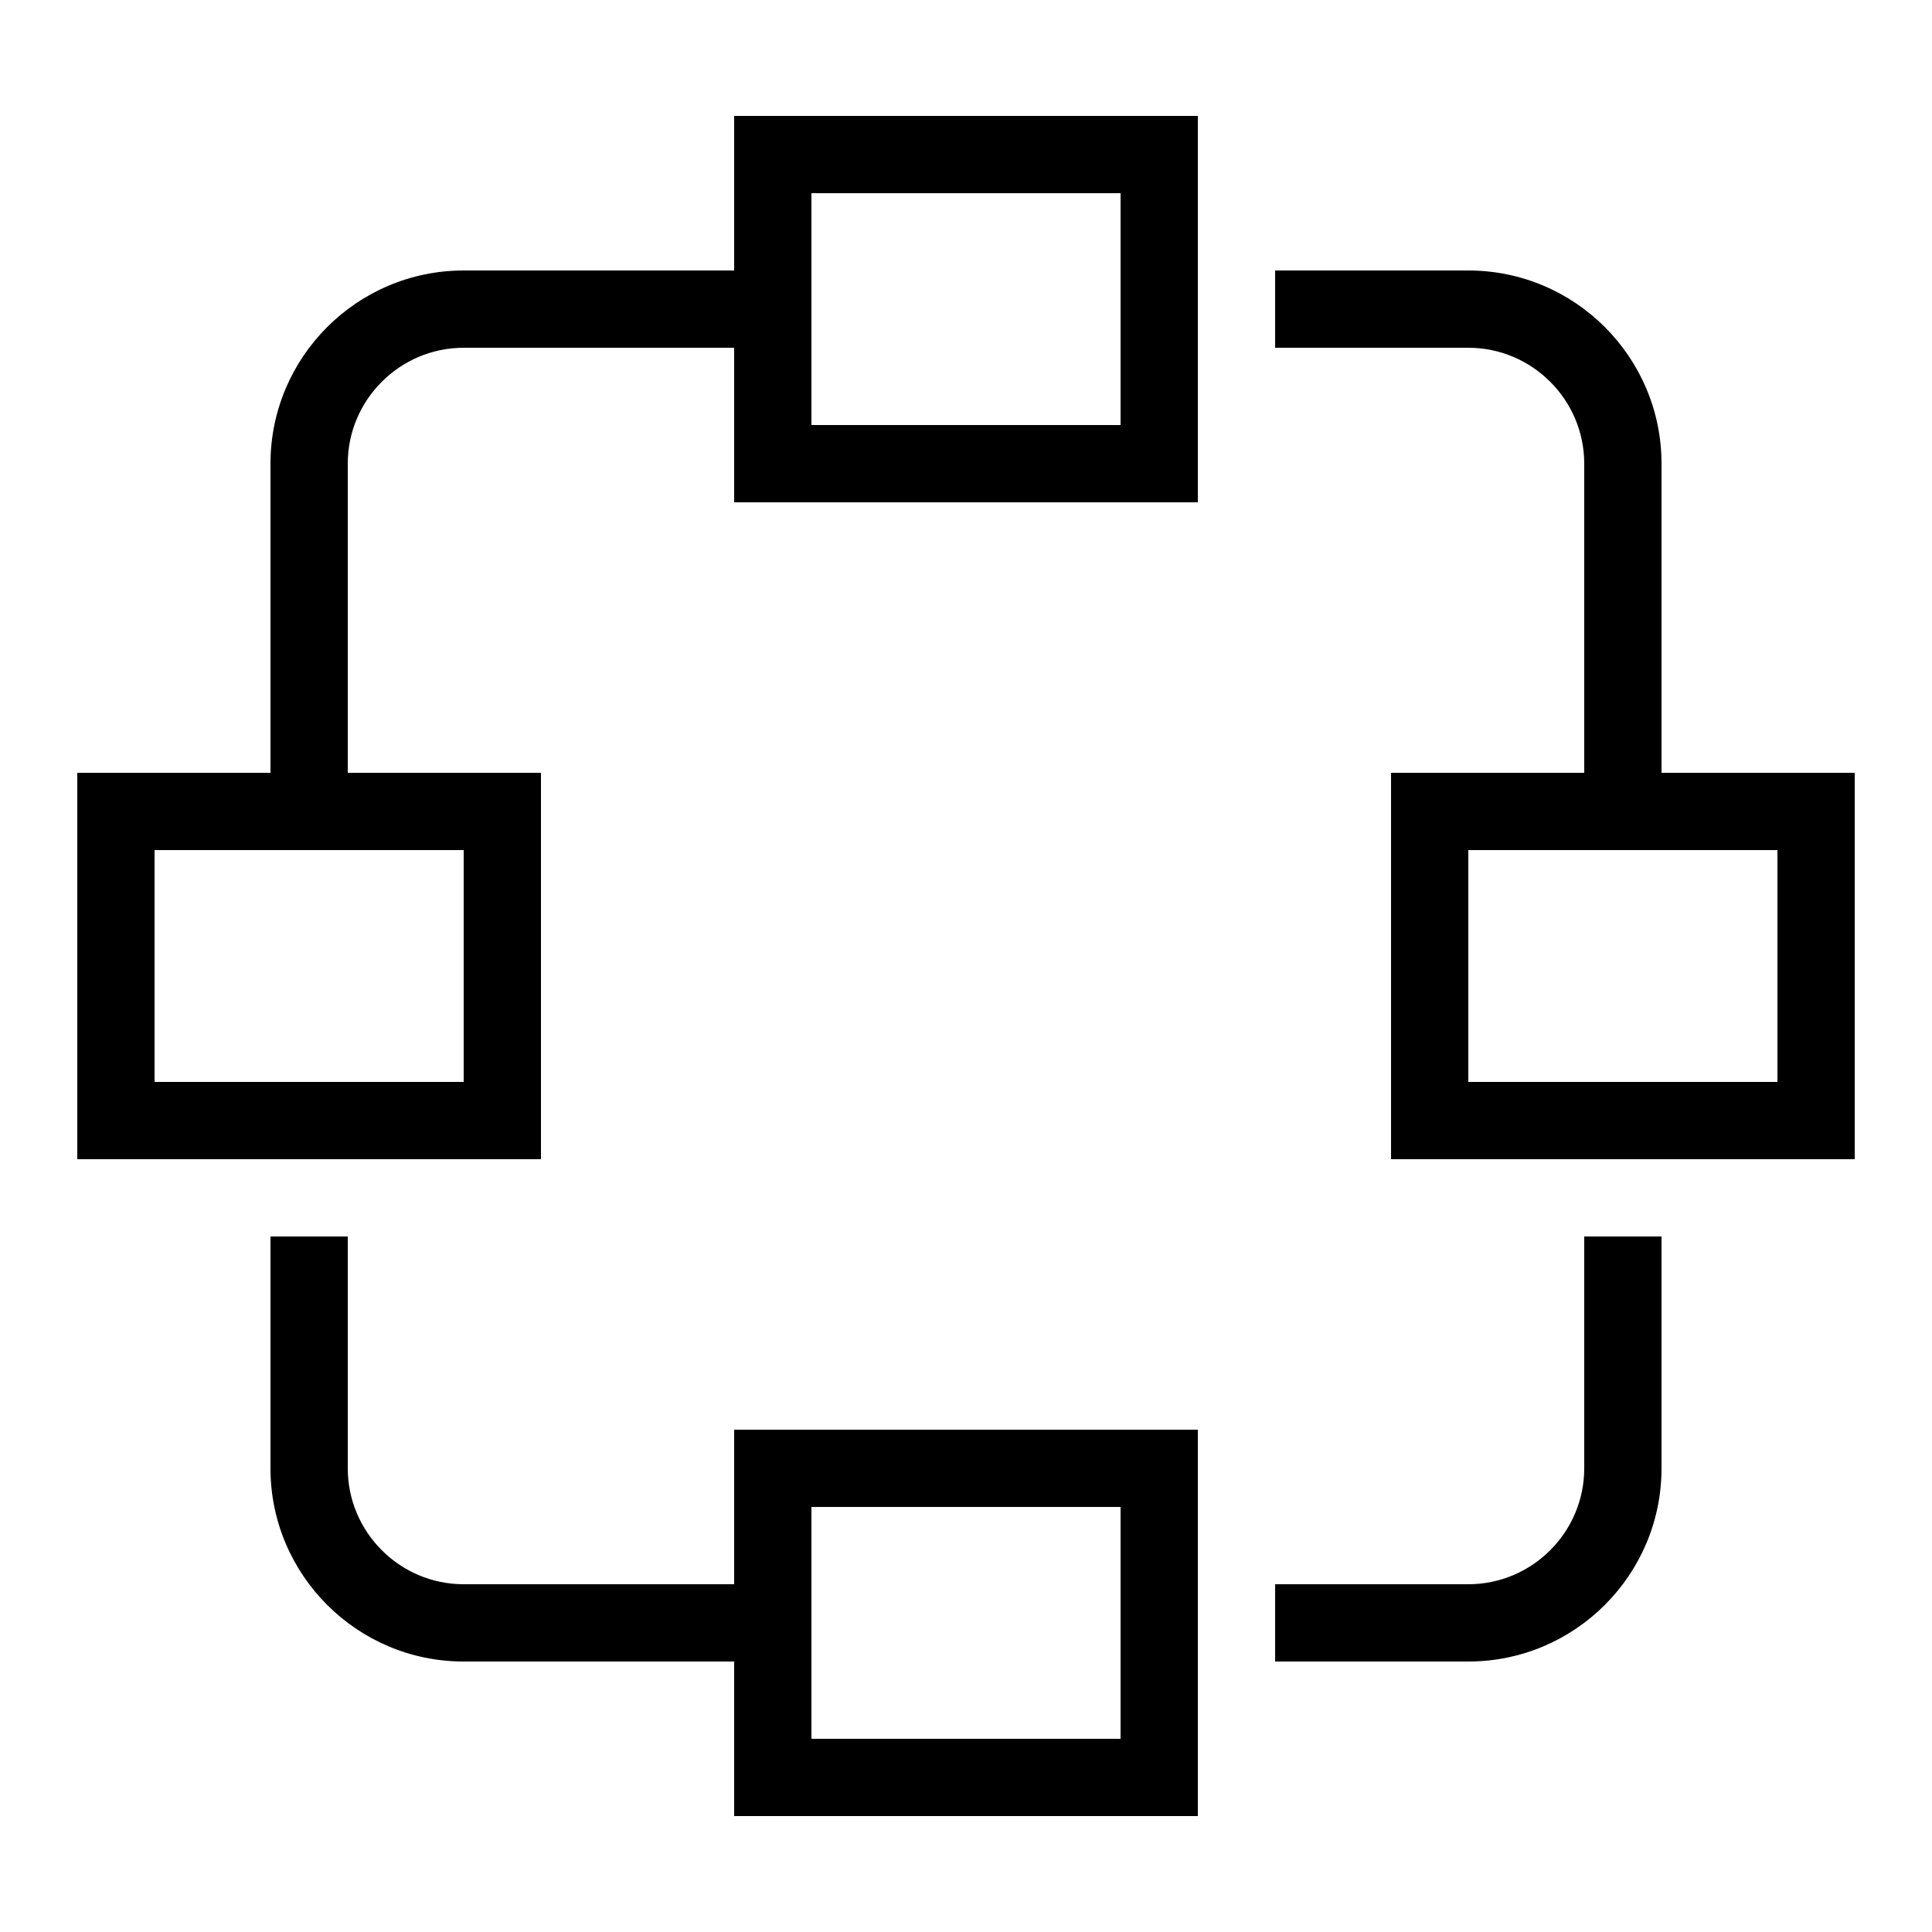 <svg width="100" height="100" xmlns="http://www.w3.org/2000/svg" x="0px" y="0px" viewBox="0 0 50 50">
<title>network2</title>
<path d="M 19 3 L 19 7 L 12 7 C 9.242 7 7 9.242 7 12 L 7 20 L 2 20 L 2 30 L 14 30 L 14 20 L 9 20 L 9 12 C 9 10.348 10.348 9 12 9 L 19 9 L 19 13 L 31 13 L 31 3 Z M 21 5 L 29 5 L 29 11 L 21 11 Z M 33 7 L 33 9 L 38 9 C 39.652 9 41 10.348 41 12 L 41 20 L 36 20 L 36 30 L 48 30 L 48 20 L 43 20 L 43 12 C 43 9.242 40.758 7 38 7 Z M 4 22 L 12 22 L 12 28 L 4 28 Z M 38 22 L 46 22 L 46 28 L 38 28 Z M 7 32 L 7 38 C 7 40.758 9.242 43 12 43 L 19 43 L 19 47 L 31 47 L 31 37 L 19 37 L 19 41 L 12 41 C 10.348 41 9 39.652 9 38 L 9 32 Z M 41 32 L 41 38 C 41 39.652 39.652 41 38 41 L 33 41 L 33 43 L 38 43 C 40.758 43 43 40.758 43 38 L 43 32 Z M 21 39 L 29 39 L 29 45 L 21 45 Z"></path></svg>
